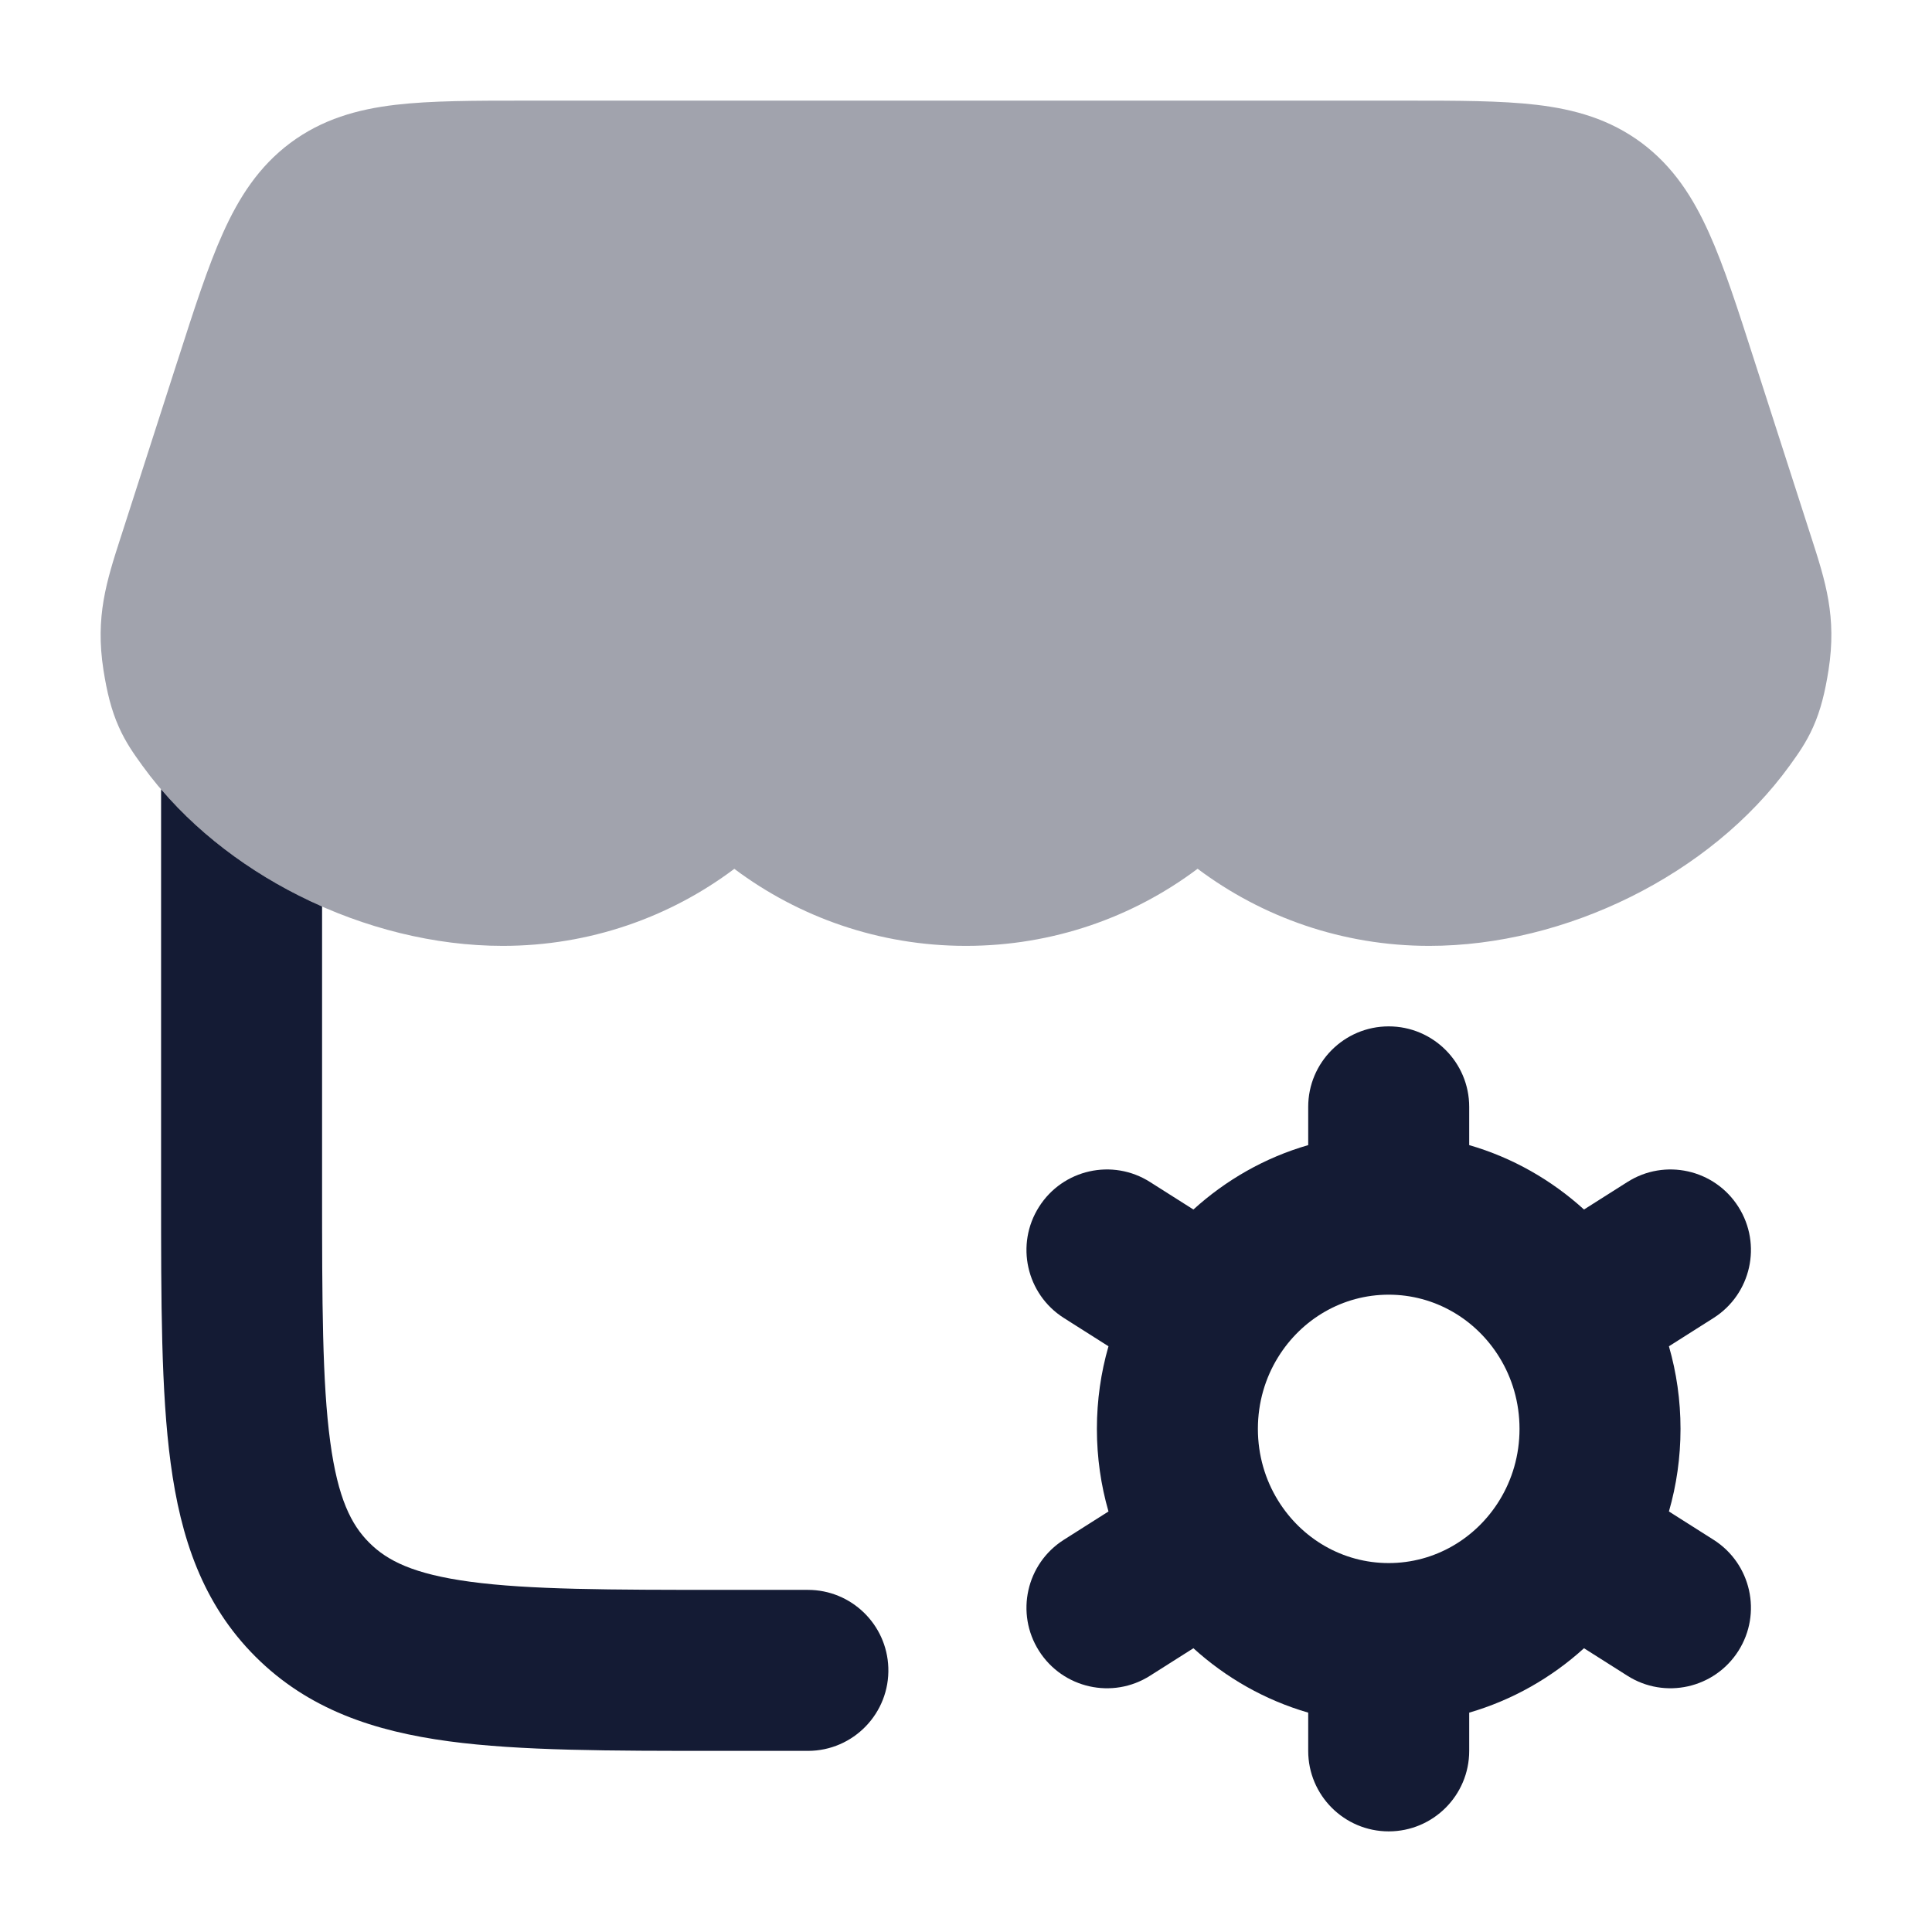 <svg width="24" height="24" viewBox="0 0 24 24" fill="none" xmlns="http://www.w3.org/2000/svg">
<path opacity="0.4" d="M17.466 1.25C18.102 1.25 18.643 1.25 19.087 1.302C19.561 1.358 19.998 1.481 20.394 1.776C20.787 2.07 21.033 2.455 21.231 2.896C21.418 3.311 21.588 3.84 21.789 4.466L22.486 6.63L22.501 6.676C22.677 7.222 22.818 7.66 22.715 8.322C22.672 8.597 22.617 8.822 22.524 9.03C22.437 9.227 22.328 9.377 22.245 9.492L22.233 9.509C21.248 10.872 19.444 11.75 17.755 11.75C16.675 11.75 15.678 11.393 14.877 10.792C14.076 11.394 13.079 11.75 11.999 11.75C10.92 11.75 9.923 11.393 9.122 10.793C8.322 11.394 7.325 11.75 6.245 11.75C4.556 11.75 2.752 10.872 1.767 9.509L1.755 9.492C1.672 9.377 1.563 9.227 1.476 9.03C1.383 8.822 1.328 8.597 1.285 8.322C1.182 7.66 1.323 7.222 1.499 6.676L1.514 6.63L2.198 4.505L2.211 4.466L2.211 4.466C2.412 3.84 2.582 3.311 2.769 2.896C2.967 2.455 3.213 2.07 3.606 1.776C4.002 1.481 4.439 1.358 4.913 1.302C5.357 1.25 5.898 1.25 6.534 1.25H6.534H17.466H17.466Z" fill="#141B34"/>
<path fill-rule="evenodd" clip-rule="evenodd" d="M17.251 12.75C17.803 12.75 18.251 13.198 18.251 13.75L18.251 14.225C18.788 14.38 19.274 14.659 19.677 15.025L20.215 14.684C20.681 14.387 21.299 14.525 21.595 14.992C21.891 15.458 21.753 16.076 21.287 16.372L20.732 16.724C20.826 17.05 20.876 17.395 20.876 17.75C20.876 18.105 20.826 18.45 20.732 18.776L21.287 19.128C21.753 19.424 21.891 20.042 21.595 20.508C21.299 20.974 20.681 21.113 20.215 20.816L19.677 20.475C19.274 20.841 18.788 21.119 18.251 21.275L18.251 21.75C18.251 22.302 17.803 22.75 17.251 22.75C16.699 22.75 16.251 22.302 16.251 21.75L16.251 21.275C15.713 21.119 15.228 20.841 14.825 20.475L14.287 20.816C13.821 21.113 13.203 20.974 12.907 20.508C12.611 20.042 12.749 19.424 13.215 19.128L13.77 18.776C13.676 18.45 13.626 18.105 13.626 17.75C13.626 17.395 13.676 17.05 13.77 16.724L13.215 16.372C12.749 16.076 12.611 15.458 12.907 14.992C13.203 14.525 13.821 14.387 14.287 14.684L14.825 15.025C15.228 14.659 15.713 14.38 16.251 14.225L16.251 13.75C16.251 13.198 16.699 12.75 17.251 12.75ZM17.251 16.083C16.678 16.083 16.168 16.387 15.876 16.861C15.718 17.117 15.626 17.421 15.626 17.75C15.626 18.079 15.718 18.383 15.876 18.639C16.168 19.113 16.678 19.417 17.251 19.417C17.823 19.417 18.334 19.113 18.626 18.639C18.784 18.383 18.876 18.079 18.876 17.75C18.876 17.421 18.784 17.117 18.626 16.861C18.334 16.387 17.823 16.083 17.251 16.083Z" fill="#141B34"/>
<path d="M2.001 9.805L2.001 14.821C2.001 16.175 2.001 17.291 2.12 18.175C2.244 19.103 2.516 19.922 3.172 20.578C3.829 21.235 4.648 21.506 5.576 21.631C6.46 21.75 7.576 21.75 8.93 21.75H10.036C10.602 21.75 11.055 21.28 11.035 20.715C11.016 20.177 10.574 19.75 10.036 19.75H9.001C7.558 19.75 6.577 19.748 5.842 19.649C5.136 19.554 4.809 19.387 4.587 19.164C4.364 18.942 4.197 18.615 4.102 17.909C4.003 17.174 4.001 16.192 4.001 14.75V11.261C3.23 10.923 2.529 10.423 2.001 9.805Z" fill="#141B34"/>
</svg>
